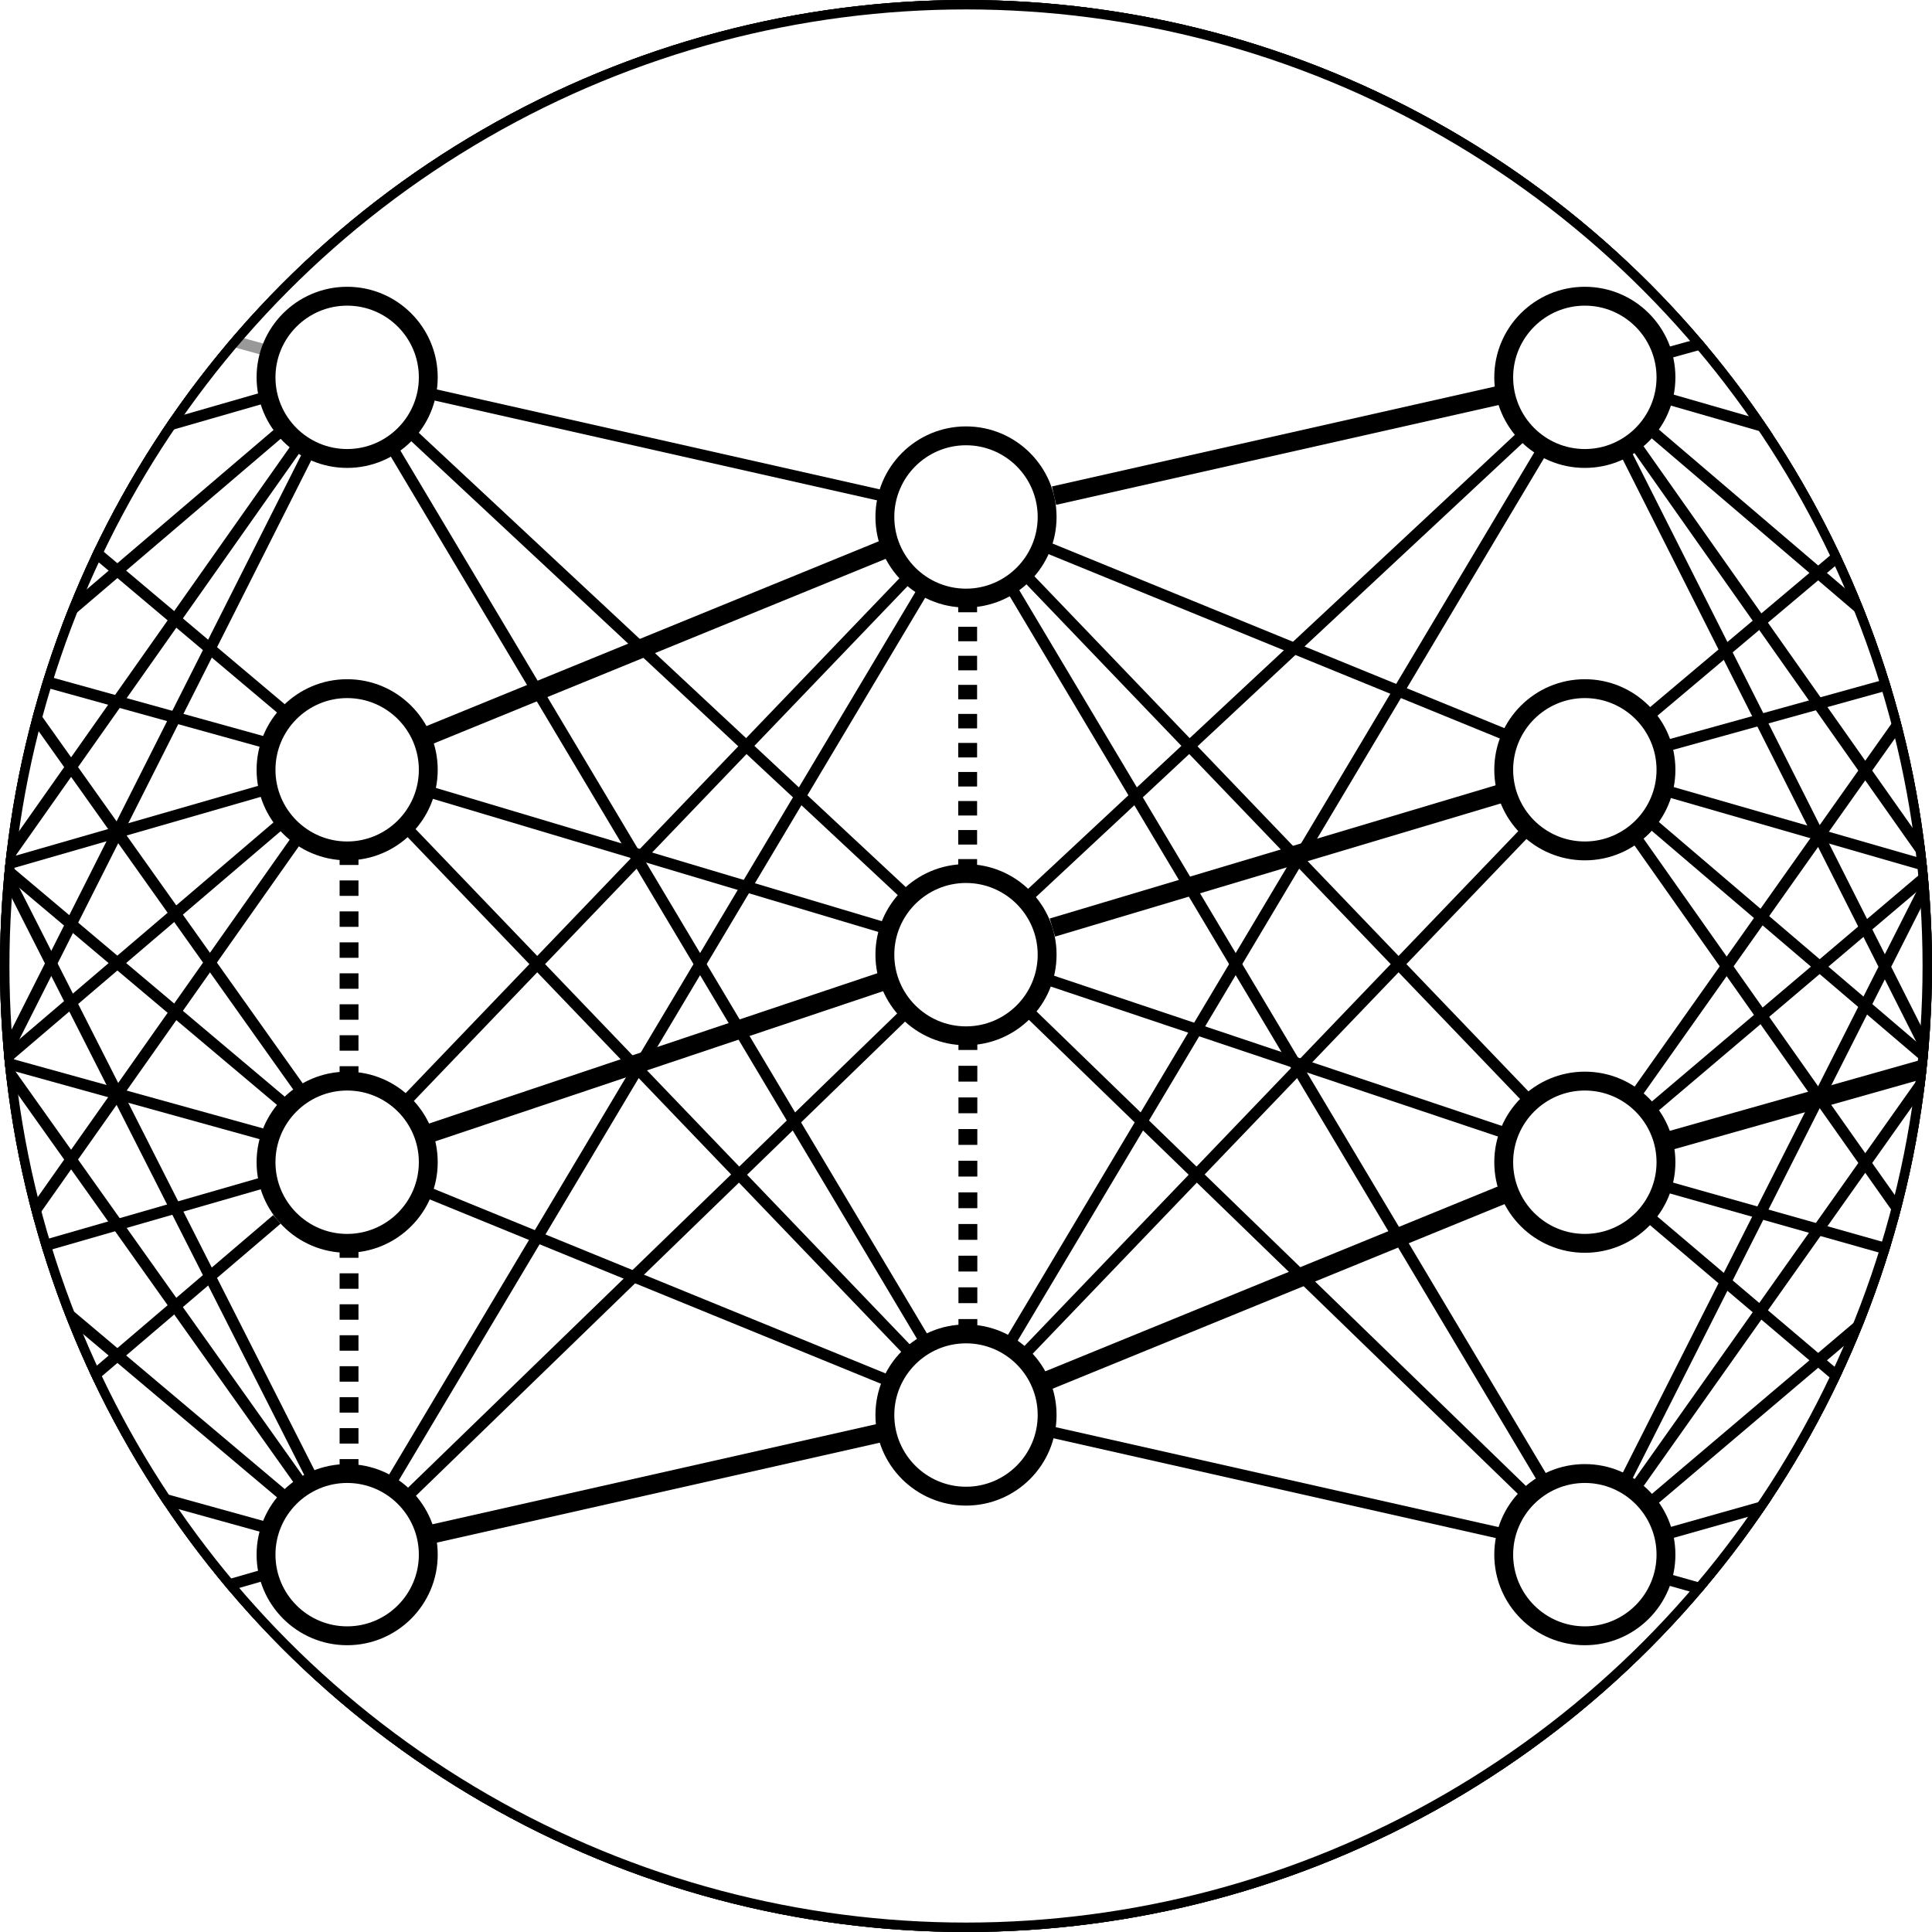 <?xml version="1.0" encoding="utf-8"?>
<!-- Generator: Adobe Illustrator 25.4.1, SVG Export Plug-In . SVG Version: 6.00 Build 0)  -->
<svg version="1.1" id="Layer_3_copy" xmlns="http://www.w3.org/2000/svg" xmlns:xlink="http://www.w3.org/1999/xlink" x="0px"
	 y="0px" viewBox="0 0 512 512" style="enable-background:new 0 0 512 512;" xml:space="preserve">
<style type="text/css">
	
		.st0{clip-path:url(#SVGID_00000048491177498332695700000006128157009990319507_);fill:none;stroke:'currentColor';stroke-width:5;stroke-miterlimit:10;}
	.st1{clip-path:url(#SVGID_00000048491177498332695700000006128157009990319507_);}
	.st2{fill:none;stroke:'currentColor';stroke-width:5;stroke-miterlimit:10;}
	.st3{fill:none;stroke:'currentColor';stroke-width:5;stroke-miterlimit:10;stroke-dasharray:4.194,4.194;}
	.st4{fill:none;}
	.st5{fill:none;stroke:'currentColor';stroke-width:5;stroke-miterlimit:10;stroke-dasharray:3.848,3.848;}
	.st6{fill:none;stroke:'currentColor';stroke-width:5;stroke-miterlimit:10;stroke-dasharray:4.103,4.103;}
	
		.st7{opacity:0.4;clip-path:url(#SVGID_00000048491177498332695700000006128157009990319507_);fill:none;stroke:'currentColor';stroke-width:3;stroke-miterlimit:10;}
	.st8{opacity:0.4;clip-path:url(#SVGID_00000048491177498332695700000006128157009990319507_);}
	.st9{fill:none;stroke:'currentColor';stroke-width:3;stroke-miterlimit:10;}
	
		.st10{opacity:0.51;clip-path:url(#SVGID_00000048491177498332695700000006128157009990319507_);fill:none;stroke:'currentColor';stroke-width:5;stroke-miterlimit:10;}
	.st11{clip-path:url(#SVGID_00000048491177498332695700000006128157009990319507_);fill:none;stroke:'currentColor';stroke-miterlimit:10;}
</style>
<g>
	<defs>
		<circle id="SVGID_1_" cx="256" cy="256" r="256"/>
	</defs>
	<clipPath id="SVGID_00000090985098368734639260000006779429283804532150_">
		<use xlink:href="#SVGID_1_"  style="overflow:visible;"/>
	</clipPath>
	
		<circle style="clip-path:url(#SVGID_00000090985098368734639260000006779429283804532150_);fill:none;stroke:'currentColor';stroke-width:5;stroke-miterlimit:10;" cx="256" cy="256" r="256"/>
	<g style="clip-path:url(#SVGID_00000090985098368734639260000006779429283804532150_);">
		<g>
			<line class="st2" x1="256.5" y1="276.25" x2="256.5" y2="278.25"/>
			<line class="st3" x1="256.5" y1="282.44" x2="256.5" y2="347.46"/>
			<line class="st2" x1="256.5" y1="349.56" x2="256.5" y2="351.56"/>
		</g>
	</g>
	<g style="clip-path:url(#SVGID_00000090985098368734639260000006779429283804532150_);">
		<path class="st4" d="M256.44,253.08"/>
	</g>
	<g style="clip-path:url(#SVGID_00000090985098368734639260000006779429283804532150_);">
		<g>
			<line class="st2" x1="256.44" y1="160.25" x2="256.44" y2="162.25"/>
			<line class="st5" x1="256.44" y1="166.1" x2="256.44" y2="225.74"/>
			<line class="st2" x1="256.44" y1="227.67" x2="256.44" y2="229.67"/>
		</g>
	</g>
	<g style="clip-path:url(#SVGID_00000090985098368734639260000006779429283804532150_);">
		<g>
			<line class="st2" x1="92.5" y1="331.33" x2="92.5" y2="333.33"/>
			<line class="st6" x1="92.5" y1="337.44" x2="92.5" y2="384.62"/>
			<line class="st2" x1="92.5" y1="386.67" x2="92.5" y2="388.67"/>
		</g>
	</g>
	<g style="clip-path:url(#SVGID_00000090985098368734639260000006779429283804532150_);">
		<g>
			<line class="st2" x1="92.5" y1="227.22" x2="92.5" y2="229.22"/>
			<line class="st6" x1="92.5" y1="233.32" x2="92.5" y2="280.5"/>
			<line class="st2" x1="92.5" y1="282.56" x2="92.5" y2="284.56"/>
		</g>
	</g>
	
		<line style="opacity:0.4;clip-path:url(#SVGID_00000090985098368734639260000006779429283804532150_);fill:none;stroke:'currentColor';stroke-width:3;stroke-miterlimit:10;" x1="109.46" y1="115.32" x2="239.34" y2="236.49"/>
	
		<line style="opacity:0.4;clip-path:url(#SVGID_00000090985098368734639260000006779429283804532150_);fill:none;stroke:'currentColor';stroke-width:3;stroke-miterlimit:10;" x1="114.7" y1="210.13" x2="233.6" y2="245.66"/>
	
		<line style="clip-path:url(#SVGID_00000090985098368734639260000006779429283804532150_);fill:none;stroke:'currentColor';stroke-width:5;stroke-miterlimit:10;" x1="114.05" y1="300.27" x2="233.81" y2="260.11"/>
	
		<line style="opacity:0.4;clip-path:url(#SVGID_00000090985098368734639260000006779429283804532150_);fill:none;stroke:'currentColor';stroke-width:3;stroke-miterlimit:10;" x1="108.92" y1="395.58" x2="239.15" y2="269.32"/>
	
		<line style="opacity:0.4;clip-path:url(#SVGID_00000090985098368734639260000006779429283804532150_);fill:none;stroke:'currentColor';stroke-width:3;stroke-miterlimit:10;" x1="114.89" y1="104.55" x2="233.43" y2="131.29"/>
	
		<line style="clip-path:url(#SVGID_00000090985098368734639260000006779429283804532150_);fill:none;stroke:'currentColor';stroke-width:5;stroke-miterlimit:10;" x1="113.62" y1="194.87" x2="234.18" y2="145.62"/>
	
		<line style="opacity:0.4;clip-path:url(#SVGID_00000090985098368734639260000006779429283804532150_);fill:none;stroke:'currentColor';stroke-width:3;stroke-miterlimit:10;" x1="108.06" y1="291.28" x2="239.61" y2="154.11"/>
	
		<line style="opacity:0.4;clip-path:url(#SVGID_00000090985098368734639260000006779429283804532150_);fill:none;stroke:'currentColor';stroke-width:3;stroke-miterlimit:10;" x1="104.19" y1="391.89" x2="244.07" y2="157.34"/>
	
		<line style="opacity:0.4;clip-path:url(#SVGID_00000090985098368734639260000006779429283804532150_);fill:none;stroke:'currentColor';stroke-width:3;stroke-miterlimit:10;" x1="104.54" y1="119.7" x2="244.62" y2="354.58"/>
	
		<line style="opacity:0.4;clip-path:url(#SVGID_00000090985098368734639260000006779429283804532150_);fill:none;stroke:'currentColor';stroke-width:3;stroke-miterlimit:10;" x1="108.66" y1="220.35" x2="240.51" y2="357.83"/>
	
		<line style="opacity:0.4;clip-path:url(#SVGID_00000090985098368734639260000006779429283804532150_);fill:none;stroke:'currentColor';stroke-width:3;stroke-miterlimit:10;" x1="113.77" y1="316.19" x2="234.81" y2="365.64"/>
	
		<line style="clip-path:url(#SVGID_00000090985098368734639260000006779429283804532150_);fill:none;stroke:'currentColor';stroke-width:5;stroke-miterlimit:10;" x1="114.87" y1="406.45" x2="233.13" y2="379.77"/>
	
		<line style="clip-path:url(#SVGID_00000090985098368734639260000006779429283804532150_);fill:none;stroke:'currentColor';stroke-width:5;stroke-miterlimit:10;" x1="279.33" y1="131.35" x2="397.03" y2="104.8"/>
	
		<line style="clip-path:url(#SVGID_00000090985098368734639260000006779429283804532150_);fill:none;stroke:'currentColor';stroke-width:5;stroke-miterlimit:10;" x1="278.9" y1="245.81" x2="397.76" y2="210.3"/>
	
		<line style="clip-path:url(#SVGID_00000090985098368734639260000006779429283804532150_);fill:none;stroke:'currentColor';stroke-width:5;stroke-miterlimit:10;" x1="277.64" y1="365.86" x2="398.62" y2="316.44"/>
	
		<line style="opacity:0.4;clip-path:url(#SVGID_00000090985098368734639260000006779429283804532150_);fill:none;stroke:'currentColor';stroke-width:3;stroke-miterlimit:10;" x1="278.12" y1="145.33" x2="398.58" y2="194.54"/>
	
		<line style="opacity:0.4;clip-path:url(#SVGID_00000090985098368734639260000006779429283804532150_);fill:none;stroke:'currentColor';stroke-width:3;stroke-miterlimit:10;" x1="278.39" y1="259.84" x2="398.01" y2="299.96"/>
	
		<line style="opacity:0.4;clip-path:url(#SVGID_00000090985098368734639260000006779429283804532150_);fill:none;stroke:'currentColor';stroke-width:3;stroke-miterlimit:10;" x1="279.05" y1="379.59" x2="397.39" y2="406.29"/>
	
		<line style="opacity:0.4;clip-path:url(#SVGID_00000090985098368734639260000006779429283804532150_);fill:none;stroke:'currentColor';stroke-width:3;stroke-miterlimit:10;" x1="272.61" y1="153.3" x2="404.4" y2="290.71"/>
	
		<line style="opacity:0.4;clip-path:url(#SVGID_00000090985098368734639260000006779429283804532150_);fill:none;stroke:'currentColor';stroke-width:3;stroke-miterlimit:10;" x1="273.09" y1="268.58" x2="403.63" y2="395.15"/>
	
		<line style="opacity:0.4;clip-path:url(#SVGID_00000090985098368734639260000006779429283804532150_);fill:none;stroke:'currentColor';stroke-width:3;stroke-miterlimit:10;" x1="268.15" y1="354.96" x2="408.08" y2="120.33"/>
	
		<line style="opacity:0.4;clip-path:url(#SVGID_00000090985098368734639260000006779429283804532150_);fill:none;stroke:'currentColor';stroke-width:3;stroke-miterlimit:10;" x1="268.74" y1="157.02" x2="408.63" y2="391.6"/>
	
		<line style="opacity:0.4;clip-path:url(#SVGID_00000090985098368734639260000006779429283804532150_);fill:none;stroke:'currentColor';stroke-width:3;stroke-miterlimit:10;" x1="273.11" y1="237" x2="403.25" y2="115.6"/>
	
		<line style="opacity:0.4;clip-path:url(#SVGID_00000090985098368734639260000006779429283804532150_);fill:none;stroke:'currentColor';stroke-width:3;stroke-miterlimit:10;" x1="272.32" y1="358" x2="403.81" y2="220.91"/>
	<g style="opacity:0.4;clip-path:url(#SVGID_00000090985098368734639260000006779429283804532150_);">
		<line class="st9" x1="69.6" y1="92.56" x2="-91.56" y2="47.89"/>
	</g>
	
		<line style="opacity:0.4;clip-path:url(#SVGID_00000090985098368734639260000006779429283804532150_);fill:none;stroke:'currentColor';stroke-width:3;stroke-miterlimit:10;" x1="74.88" y1="188.1" x2="-91.56" y2="47.89"/>
	
		<line style="opacity:0.4;clip-path:url(#SVGID_00000090985098368734639260000006779429283804532150_);fill:none;stroke:'currentColor';stroke-width:3;stroke-miterlimit:10;" x1="79.32" y1="288.42" x2="-91.56" y2="47.89"/>
	
		<line style="opacity:0.4;clip-path:url(#SVGID_00000090985098368734639260000006779429283804532150_);fill:none;stroke:'currentColor';stroke-width:3;stroke-miterlimit:10;" x1="82.22" y1="390.72" x2="-91.56" y2="47.89"/>
	
		<line style="opacity:0.4;clip-path:url(#SVGID_00000090985098368734639260000006779429283804532150_);fill:none;stroke:'currentColor';stroke-width:3;stroke-miterlimit:10;" x1="69.3" y1="105.56" x2="-91.56" y2="151.89"/>
	
		<line style="opacity:0.4;clip-path:url(#SVGID_00000090985098368734639260000006779429283804532150_);fill:none;stroke:'currentColor';stroke-width:3;stroke-miterlimit:10;" x1="69.95" y1="196.66" x2="-91.56" y2="151.89"/>
	
		<line style="opacity:0.4;clip-path:url(#SVGID_00000090985098368734639260000006779429283804532150_);fill:none;stroke:'currentColor';stroke-width:3;stroke-miterlimit:10;" x1="74.75" y1="291.99" x2="-91.56" y2="151.89"/>
	
		<line style="opacity:0.4;clip-path:url(#SVGID_00000090985098368734639260000006779429283804532150_);fill:none;stroke:'currentColor';stroke-width:3;stroke-miterlimit:10;" x1="79.21" y1="392.26" x2="-91.56" y2="151.89"/>
	
		<line style="opacity:0.4;clip-path:url(#SVGID_00000090985098368734639260000006779429283804532150_);fill:none;stroke:'currentColor';stroke-width:3;stroke-miterlimit:10;" x1="73.92" y1="114.7" x2="-91.56" y2="255.89"/>
	
		<line style="opacity:0.4;clip-path:url(#SVGID_00000090985098368734639260000006779429283804532150_);fill:none;stroke:'currentColor';stroke-width:3;stroke-miterlimit:10;" x1="69.32" y1="209.55" x2="-91.56" y2="255.89"/>
	
		<line style="opacity:0.4;clip-path:url(#SVGID_00000090985098368734639260000006779429283804532150_);fill:none;stroke:'currentColor';stroke-width:3;stroke-miterlimit:10;" x1="69.82" y1="300.62" x2="-91.56" y2="255.89"/>
	
		<line style="opacity:0.4;clip-path:url(#SVGID_00000090985098368734639260000006779429283804532150_);fill:none;stroke:'currentColor';stroke-width:3;stroke-miterlimit:10;" x1="75.08" y1="396.26" x2="-91.56" y2="255.89"/>
	
		<line style="opacity:0.4;clip-path:url(#SVGID_00000090985098368734639260000006779429283804532150_);fill:none;stroke:'currentColor';stroke-width:3;stroke-miterlimit:10;" x1="78.27" y1="119" x2="-91.56" y2="359.89"/>
	
		<line style="opacity:0.4;clip-path:url(#SVGID_00000090985098368734639260000006779429283804532150_);fill:none;stroke:'currentColor';stroke-width:3;stroke-miterlimit:10;" x1="73.85" y1="218.75" x2="-91.56" y2="359.89"/>
	
		<line style="opacity:0.4;clip-path:url(#SVGID_00000090985098368734639260000006779429283804532150_);fill:none;stroke:'currentColor';stroke-width:3;stroke-miterlimit:10;" x1="69.36" y1="313.54" x2="-91.56" y2="359.89"/>
	
		<line style="opacity:0.4;clip-path:url(#SVGID_00000090985098368734639260000006779429283804532150_);fill:none;stroke:'currentColor';stroke-width:3;stroke-miterlimit:10;" x1="69.95" y1="404.66" x2="-91.56" y2="359.89"/>
	
		<line style="opacity:0.4;clip-path:url(#SVGID_00000090985098368734639260000006779429283804532150_);fill:none;stroke:'currentColor';stroke-width:3;stroke-miterlimit:10;" x1="81.31" y1="120.99" x2="-91.56" y2="463.89"/>
	
		<line style="opacity:0.4;clip-path:url(#SVGID_00000090985098368734639260000006779429283804532150_);fill:none;stroke:'currentColor';stroke-width:3;stroke-miterlimit:10;" x1="78.33" y1="222.92" x2="-91.56" y2="463.89"/>
	
		<line style="opacity:0.4;clip-path:url(#SVGID_00000090985098368734639260000006779429283804532150_);fill:none;stroke:'currentColor';stroke-width:3;stroke-miterlimit:10;" x1="73.39" y1="323.15" x2="-91.56" y2="463.89"/>
	
		<line style="opacity:0.4;clip-path:url(#SVGID_00000090985098368734639260000006779429283804532150_);fill:none;stroke:'currentColor';stroke-width:3;stroke-miterlimit:10;" x1="69.26" y1="417.57" x2="-91.56" y2="463.89"/>
	
		<line style="opacity:0.4;clip-path:url(#SVGID_00000090985098368734639260000006779429283804532150_);fill:none;stroke:'currentColor';stroke-width:3;stroke-miterlimit:10;" x1="604.5" y1="48.5" x2="442.2" y2="93.48"/>
	
		<line style="opacity:0.4;clip-path:url(#SVGID_00000090985098368734639260000006779429283804532150_);fill:none;stroke:'currentColor';stroke-width:3;stroke-miterlimit:10;" x1="604.5" y1="152.5" x2="442.81" y2="105.93"/>
	
		<line style="opacity:0.4;clip-path:url(#SVGID_00000090985098368734639260000006779429283804532150_);fill:none;stroke:'currentColor';stroke-width:3;stroke-miterlimit:10;" x1="604.5" y1="256.5" x2="438.33" y2="114.71"/>
	
		<line style="opacity:0.4;clip-path:url(#SVGID_00000090985098368734639260000006779429283804532150_);fill:none;stroke:'currentColor';stroke-width:3;stroke-miterlimit:10;" x1="604.5" y1="360.5" x2="434.06" y2="118.74"/>
	
		<line style="opacity:0.4;clip-path:url(#SVGID_00000090985098368734639260000006779429283804532150_);fill:none;stroke:'currentColor';stroke-width:3;stroke-miterlimit:10;" x1="604.5" y1="464.5" x2="431.07" y2="120.47"/>
	
		<line style="opacity:0.4;clip-path:url(#SVGID_00000090985098368734639260000006779429283804532150_);fill:none;stroke:'currentColor';stroke-width:3;stroke-miterlimit:10;" x1="604.5" y1="48.5" x2="437.76" y2="188.96"/>
	
		<line style="opacity:0.4;clip-path:url(#SVGID_00000090985098368734639260000006779429283804532150_);fill:none;stroke:'currentColor';stroke-width:3;stroke-miterlimit:10;" x1="604.5" y1="152.5" x2="442.6" y2="197.38"/>
	
		<line style="opacity:0.4;clip-path:url(#SVGID_00000090985098368734639260000006779429283804532150_);fill:none;stroke:'currentColor';stroke-width:3;stroke-miterlimit:10;" x1="604.5" y1="256.5" x2="442.78" y2="209.92"/>
	
		<line style="opacity:0.4;clip-path:url(#SVGID_00000090985098368734639260000006779429283804532150_);fill:none;stroke:'currentColor';stroke-width:3;stroke-miterlimit:10;" x1="604.5" y1="360.5" x2="438.32" y2="218.7"/>
	
		<line style="opacity:0.4;clip-path:url(#SVGID_00000090985098368734639260000006779429283804532150_);fill:none;stroke:'currentColor';stroke-width:3;stroke-miterlimit:10;" x1="604.5" y1="464.5" x2="433.87" y2="222.46"/>
	
		<line style="opacity:0.4;clip-path:url(#SVGID_00000090985098368734639260000006779429283804532150_);fill:none;stroke:'currentColor';stroke-width:3;stroke-miterlimit:10;" x1="604.5" y1="48.5" x2="433.98" y2="289.45"/>
	
		<line style="opacity:0.4;clip-path:url(#SVGID_00000090985098368734639260000006779429283804532150_);fill:none;stroke:'currentColor';stroke-width:3;stroke-miterlimit:10;" x1="604.5" y1="152.5" x2="438.22" y2="293.48"/>
	
		<line style="opacity:0.51;clip-path:url(#SVGID_00000090985098368734639260000006779429283804532150_);fill:none;stroke:'currentColor';stroke-width:5;stroke-miterlimit:10;" x1="604.5" y1="256.5" x2="442.58" y2="302.26"/>
	
		<line style="opacity:0.4;clip-path:url(#SVGID_00000090985098368734639260000006779429283804532150_);fill:none;stroke:'currentColor';stroke-width:3;stroke-miterlimit:10;" x1="604.5" y1="360.5" x2="442.6" y2="314.74"/>
	
		<line style="opacity:0.4;clip-path:url(#SVGID_00000090985098368734639260000006779429283804532150_);fill:none;stroke:'currentColor';stroke-width:3;stroke-miterlimit:10;" x1="604.5" y1="464.5" x2="437.65" y2="323.04"/>
	
		<line style="opacity:0.4;clip-path:url(#SVGID_00000090985098368734639260000006779429283804532150_);fill:none;stroke:'currentColor';stroke-width:3;stroke-miterlimit:10;" x1="604.5" y1="48.5" x2="431.16" y2="391.41"/>
	
		<line style="opacity:0.4;clip-path:url(#SVGID_00000090985098368734639260000006779429283804532150_);fill:none;stroke:'currentColor';stroke-width:3;stroke-miterlimit:10;" x1="604.5" y1="152.5" x2="434.03" y2="393.39"/>
	
		<line style="opacity:0.4;clip-path:url(#SVGID_00000090985098368734639260000006779429283804532150_);fill:none;stroke:'currentColor';stroke-width:3;stroke-miterlimit:10;" x1="604.5" y1="256.5" x2="438.3" y2="397.41"/>
	
		<line style="opacity:0.4;clip-path:url(#SVGID_00000090985098368734639260000006779429283804532150_);fill:none;stroke:'currentColor';stroke-width:3;stroke-miterlimit:10;" x1="604.5" y1="360.5" x2="442.61" y2="406.25"/>
	
		<line style="opacity:0.4;clip-path:url(#SVGID_00000090985098368734639260000006779429283804532150_);fill:none;stroke:'currentColor';stroke-width:3;stroke-miterlimit:10;" x1="604.5" y1="464.5" x2="442.44" y2="418.7"/>
	<g style="clip-path:url(#SVGID_00000090985098368734639260000006779429283804532150_);">
		<path d="M256,118c10.48,0,19,8.52,19,19s-8.52,19-19,19c-10.48,0-19-8.52-19-19S245.52,118,256,118 M256,113
			c-13.25,0-24,10.75-24,24s10.75,24,24,24c13.25,0,24-10.75,24-24S269.25,113,256,113L256,113z"/>
	</g>
	<g style="clip-path:url(#SVGID_00000090985098368734639260000006779429283804532150_);">
		<path d="M256,356c10.48,0,19,8.52,19,19s-8.52,19-19,19c-10.48,0-19-8.52-19-19S245.52,356,256,356 M256,351
			c-13.25,0-24,10.75-24,24s10.75,24,24,24c13.25,0,24-10.75,24-24S269.25,351,256,351L256,351z"/>
	</g>
	<g style="clip-path:url(#SVGID_00000090985098368734639260000006779429283804532150_);">
		<path d="M256,234c10.48,0,19,8.52,19,19c0,10.48-8.52,19-19,19c-10.48,0-19-8.52-19-19C237,242.52,245.52,234,256,234 M256,229
			c-13.25,0-24,10.75-24,24c0,13.25,10.75,24,24,24c13.25,0,24-10.75,24-24C280,239.75,269.25,229,256,229L256,229z"/>
	</g>
	<g style="clip-path:url(#SVGID_00000090985098368734639260000006779429283804532150_);">
		<path d="M92,81c10.48,0,19,8.52,19,19s-8.52,19-19,19s-19-8.52-19-19S81.52,81,92,81 M92,76c-13.25,0-24,10.75-24,24
			s10.75,24,24,24s24-10.75,24-24S105.25,76,92,76L92,76z"/>
	</g>
	<g style="clip-path:url(#SVGID_00000090985098368734639260000006779429283804532150_);">
		<path d="M92,185c10.48,0,19,8.52,19,19s-8.52,19-19,19s-19-8.52-19-19S81.52,185,92,185 M92,180c-13.25,0-24,10.75-24,24
			s10.75,24,24,24s24-10.75,24-24S105.25,180,92,180L92,180z"/>
	</g>
	<g style="clip-path:url(#SVGID_00000090985098368734639260000006779429283804532150_);">
		<path d="M92,289c10.48,0,19,8.52,19,19s-8.52,19-19,19s-19-8.52-19-19S81.52,289,92,289 M92,284c-13.25,0-24,10.75-24,24
			s10.75,24,24,24s24-10.75,24-24S105.25,284,92,284L92,284z"/>
	</g>
	<g style="clip-path:url(#SVGID_00000090985098368734639260000006779429283804532150_);">
		<path d="M92,393c10.48,0,19,8.52,19,19s-8.52,19-19,19s-19-8.52-19-19S81.52,393,92,393 M92,388c-13.25,0-24,10.75-24,24
			s10.75,24,24,24s24-10.75,24-24S105.25,388,92,388L92,388z"/>
	</g>
	<g style="clip-path:url(#SVGID_00000090985098368734639260000006779429283804532150_);">
		<path d="M420,81c10.48,0,19,8.52,19,19s-8.52,19-19,19s-19-8.52-19-19S409.52,81,420,81 M420,76c-13.25,0-24,10.75-24,24
			s10.75,24,24,24s24-10.75,24-24S433.25,76,420,76L420,76z"/>
	</g>
	<g style="clip-path:url(#SVGID_00000090985098368734639260000006779429283804532150_);">
		<path d="M420,185c10.48,0,19,8.52,19,19s-8.52,19-19,19s-19-8.52-19-19S409.52,185,420,185 M420,180c-13.25,0-24,10.75-24,24
			s10.75,24,24,24s24-10.75,24-24S433.25,180,420,180L420,180z"/>
	</g>
	<g style="clip-path:url(#SVGID_00000090985098368734639260000006779429283804532150_);">
		<path d="M420,289c10.48,0,19,8.52,19,19s-8.52,19-19,19s-19-8.52-19-19S409.52,289,420,289 M420,284c-13.25,0-24,10.75-24,24
			s10.75,24,24,24s24-10.75,24-24S433.25,284,420,284L420,284z"/>
	</g>
	<g style="clip-path:url(#SVGID_00000090985098368734639260000006779429283804532150_);">
		<path d="M420,393c10.48,0,19,8.52,19,19s-8.52,19-19,19s-19-8.52-19-19S409.52,393,420,393 M420,388c-13.25,0-24,10.75-24,24
			s10.75,24,24,24s24-10.75,24-24S433.25,388,420,388L420,388z"/>
	</g>
	<g style="clip-path:url(#SVGID_00000090985098368734639260000006779429283804532150_);">
		<path d="M-92,29c10.48,0,19,8.52,19,19s-8.52,19-19,19s-19-8.52-19-19S-102.48,29-92,29 M-92,24c-13.25,0-24,10.75-24,24
			s10.75,24,24,24s24-10.75,24-24S-78.75,24-92,24L-92,24z"/>
	</g>
	<g style="clip-path:url(#SVGID_00000090985098368734639260000006779429283804532150_);">
		<path d="M-92,133c10.48,0,19,8.52,19,19s-8.52,19-19,19s-19-8.52-19-19S-102.48,133-92,133 M-92,128c-13.25,0-24,10.75-24,24
			s10.75,24,24,24s24-10.75,24-24S-78.75,128-92,128L-92,128z"/>
	</g>
	<g style="clip-path:url(#SVGID_00000090985098368734639260000006779429283804532150_);">
		<path d="M-92,237c10.48,0,19,8.52,19,19c0,10.48-8.52,19-19,19s-19-8.52-19-19C-111,245.52-102.48,237-92,237 M-92,232
			c-13.25,0-24,10.75-24,24c0,13.25,10.75,24,24,24s24-10.75,24-24C-68,242.75-78.75,232-92,232L-92,232z"/>
	</g>
	<g style="clip-path:url(#SVGID_00000090985098368734639260000006779429283804532150_);">
		<path d="M-92,341c10.48,0,19,8.52,19,19s-8.52,19-19,19s-19-8.52-19-19S-102.48,341-92,341 M-92,336c-13.25,0-24,10.75-24,24
			s10.75,24,24,24s24-10.75,24-24S-78.75,336-92,336L-92,336z"/>
	</g>
	<g style="clip-path:url(#SVGID_00000090985098368734639260000006779429283804532150_);">
		<path d="M-92,445c10.48,0,19,8.52,19,19s-8.52,19-19,19s-19-8.52-19-19S-102.48,445-92,445 M-92,440c-13.25,0-24,10.75-24,24
			s10.75,24,24,24s24-10.75,24-24S-78.75,440-92,440L-92,440z"/>
	</g>
	<g style="clip-path:url(#SVGID_00000090985098368734639260000006779429283804532150_);">
		<path d="M604,29c10.48,0,19,8.52,19,19s-8.52,19-19,19s-19-8.52-19-19S593.52,29,604,29 M604,24c-13.25,0-24,10.75-24,24
			s10.75,24,24,24s24-10.75,24-24S617.25,24,604,24L604,24z"/>
	</g>
	<g style="clip-path:url(#SVGID_00000090985098368734639260000006779429283804532150_);">
		<path d="M604,133c10.48,0,19,8.52,19,19s-8.52,19-19,19s-19-8.52-19-19S593.52,133,604,133 M604,128c-13.25,0-24,10.75-24,24
			s10.75,24,24,24s24-10.75,24-24S617.25,128,604,128L604,128z"/>
	</g>
	<g style="clip-path:url(#SVGID_00000090985098368734639260000006779429283804532150_);">
		<path d="M604,237c10.48,0,19,8.52,19,19c0,10.48-8.52,19-19,19s-19-8.52-19-19C585,245.52,593.52,237,604,237 M604,232
			c-13.25,0-24,10.75-24,24c0,13.25,10.75,24,24,24s24-10.75,24-24C628,242.75,617.25,232,604,232L604,232z"/>
	</g>
	<g style="clip-path:url(#SVGID_00000090985098368734639260000006779429283804532150_);">
		<path d="M604,341c10.48,0,19,8.52,19,19s-8.52,19-19,19s-19-8.52-19-19S593.52,341,604,341 M604,336c-13.25,0-24,10.75-24,24
			s10.75,24,24,24s24-10.75,24-24S617.25,336,604,336L604,336z"/>
	</g>
	<g style="clip-path:url(#SVGID_00000090985098368734639260000006779429283804532150_);">
		<path d="M604,445c10.48,0,19,8.52,19,19s-8.52,19-19,19s-19-8.52-19-19S593.52,445,604,445 M604,440c-13.25,0-24,10.75-24,24
			s10.75,24,24,24s24-10.75,24-24S617.25,440,604,440L604,440z"/>
	</g>
	
		<circle style="clip-path:url(#SVGID_00000090985098368734639260000006779429283804532150_);fill:none;stroke:'currentColor';stroke-miterlimit:10;" cx="256" cy="256" r="256"/>
	
		<circle style="clip-path:url(#SVGID_00000090985098368734639260000006779429283804532150_);fill:none;stroke:'currentColor';stroke-miterlimit:10;" cx="256" cy="256" r="256"/>
</g>
</svg>
